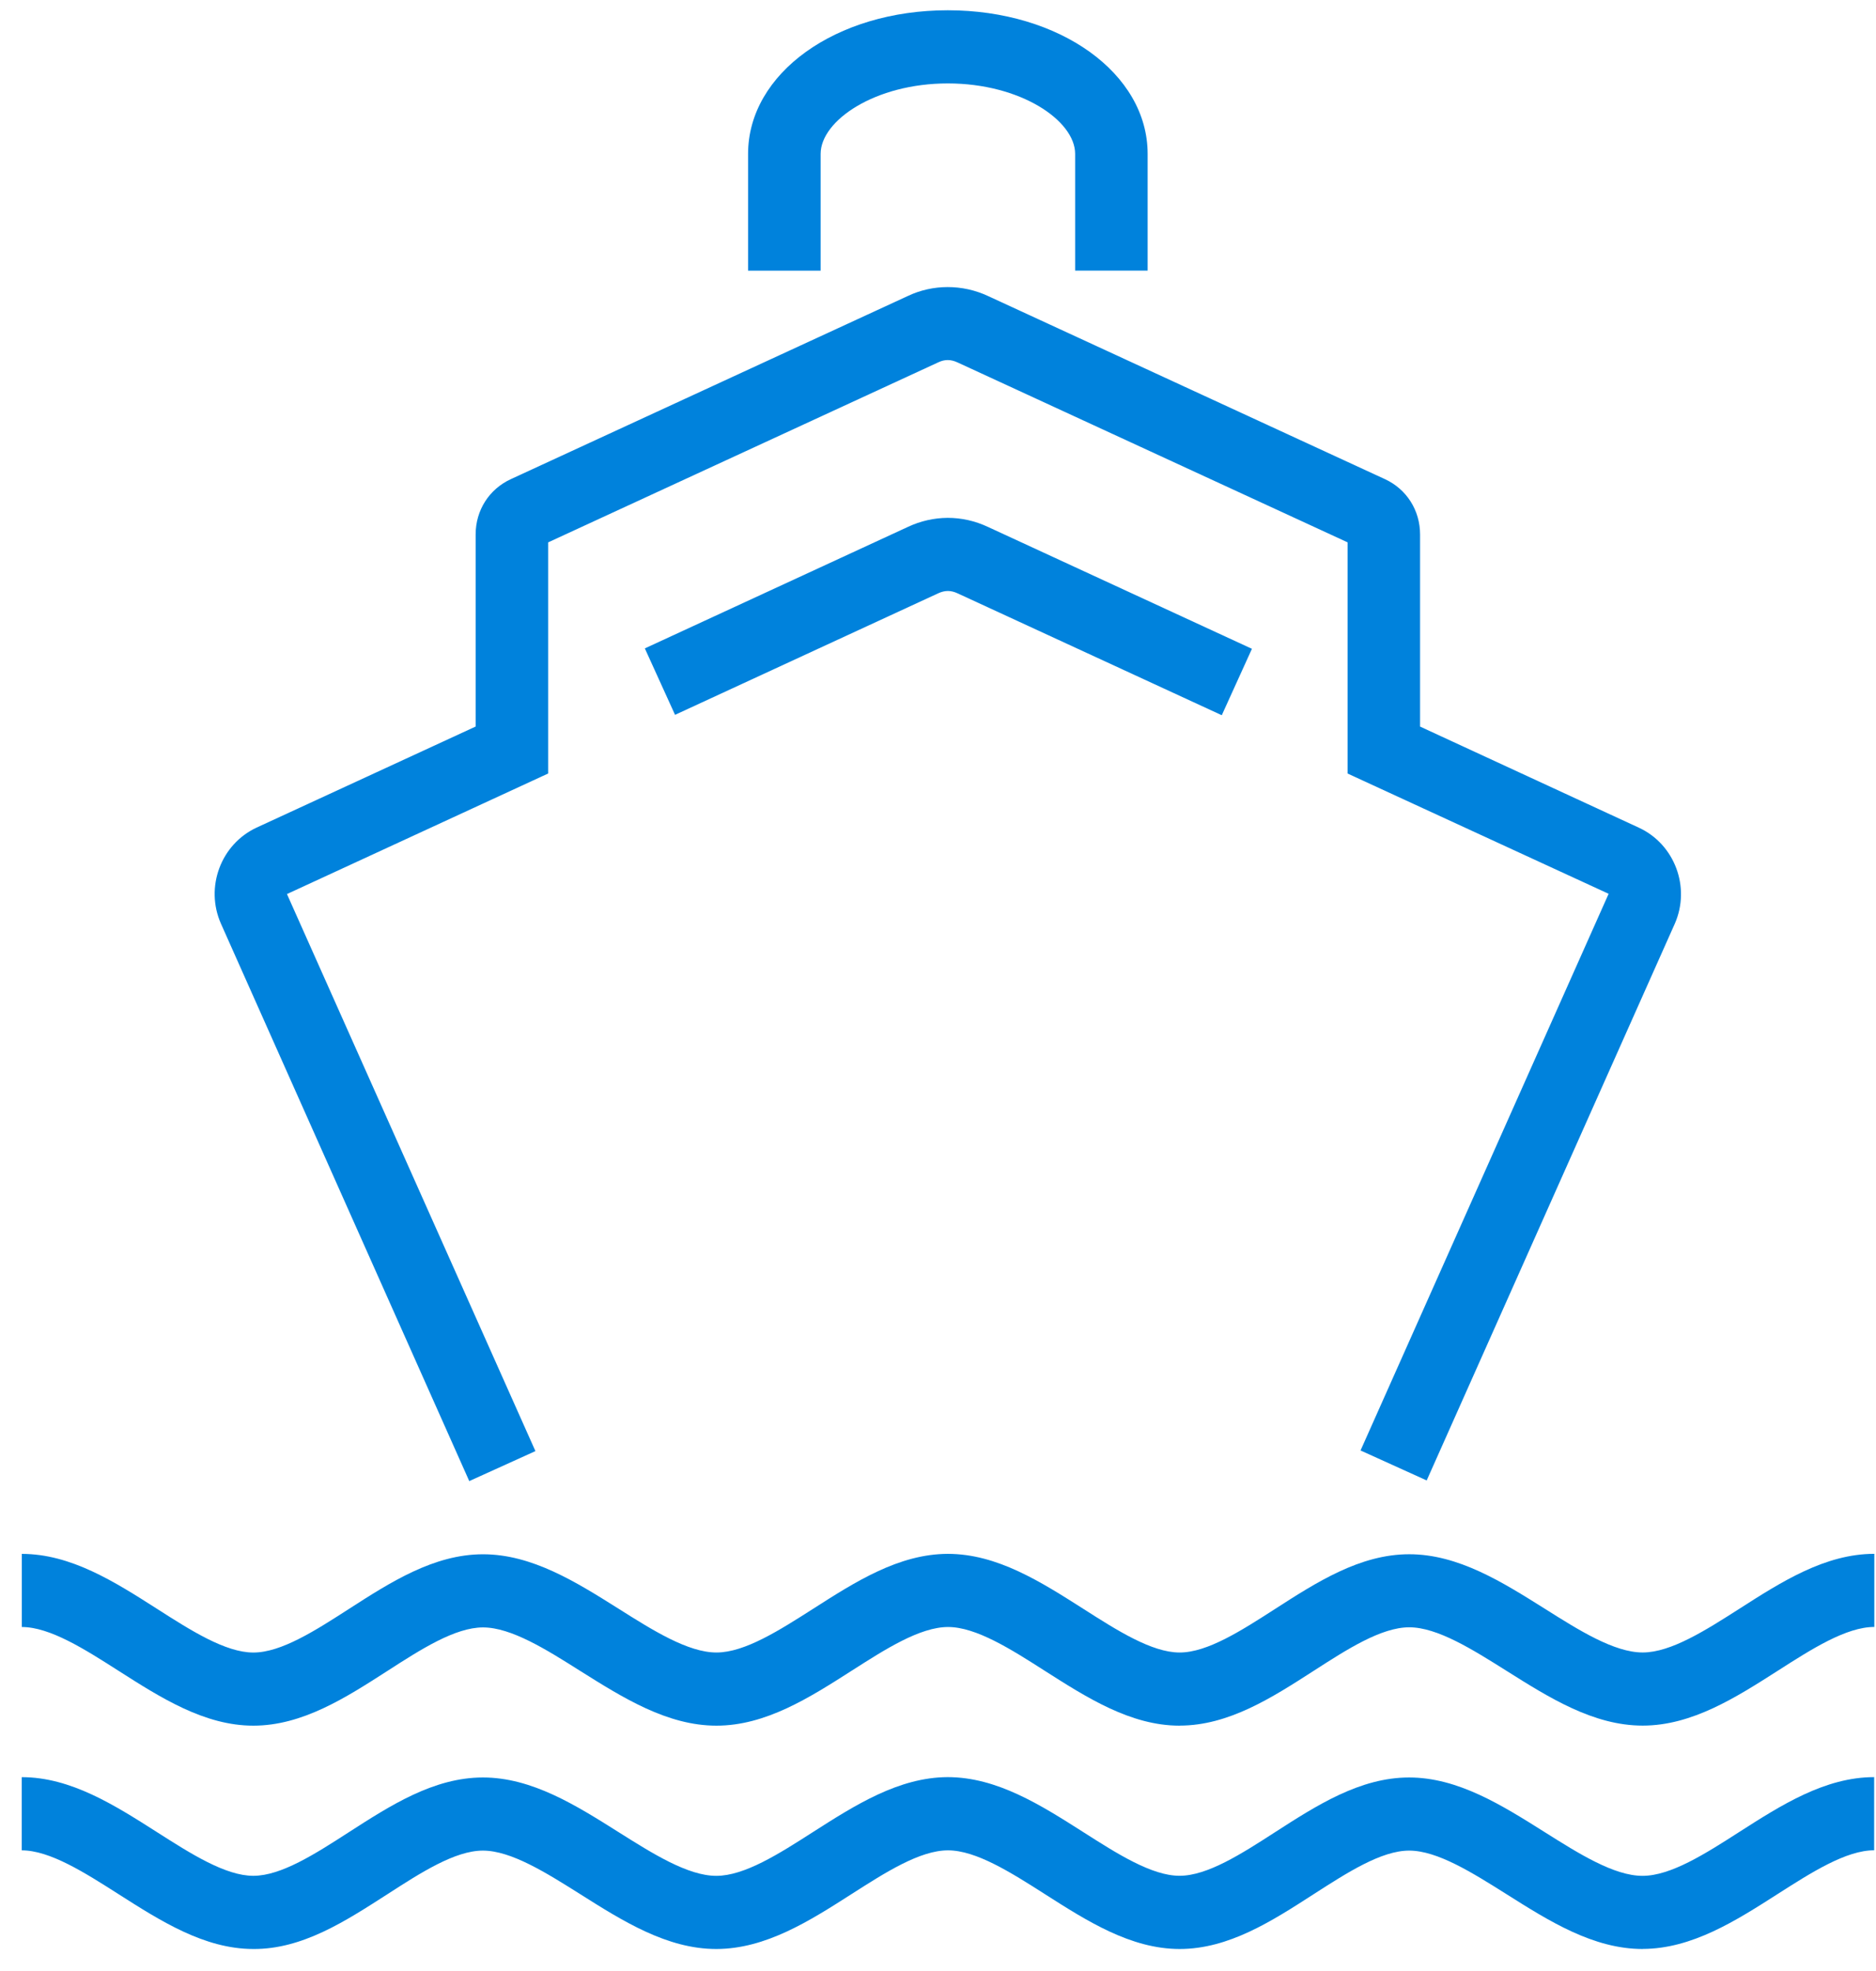 <svg width="59" height="62" viewBox="0 0 59 62" xmlns="http://www.w3.org/2000/svg"><g id="Page-1" fill="none" fill-rule="evenodd"><g id="n-5" transform="translate(-.228)" fill="#0082DC"><path d="M14.986 46.587l-7.808-17.53c-.51-1.148-.005-2.504 1.124-3.027l6.885-3.177V16.81c0-.76.425-1.426 1.11-1.74L28.78 9.31c.78-.37 1.71-.378 2.525.003l12.478 5.758c.682.314 1.106.98 1.106 1.74v6.043l6.88 3.18c1.13.522 1.635 1.878 1.13 3.023l-7.802 17.51-2.08-.943 7.802-17.51-8.21-3.783v-7.272l-12.26-5.656c-.223-.105-.413-.1-.61-.007L17.468 17.06v7.27l-8.215 3.792 7.814 17.522-2.08.943zm23.666-24.09l-8.304-3.832c-.216-.102-.405-.1-.62 0l-8.27 3.82-.95-2.09 8.27-3.82c.4-.188.823-.283 1.253-.286.44 0 .865.096 1.27.286l8.3 3.833-.948 2.088z" id="Fill-1"/><path d="M26.035 8.514h-2.28V4.84c0-2.533 2.758-4.517 6.28-4.517 3.524 0 6.286 1.984 6.286 4.517v3.672h-2.28V4.84c0-1.047-1.714-2.216-4.004-2.216-2.29 0-4 1.17-4 2.216v3.674" id="Fill-2"/><path d="M37.327 54.28h-.002c-1.536 0-2.91-.878-4.24-1.726-1.06-.678-2.158-1.377-3.042-1.377-.885.002-1.97.697-3.022 1.37-1.33.85-2.708 1.733-4.26 1.733h-.003c-1.543 0-2.935-.875-4.28-1.72-1.067-.675-2.172-1.37-3.06-1.37-.88 0-1.958.693-3.002 1.366-1.317.847-2.678 1.724-4.22 1.724h-.002c-1.536 0-2.91-.878-4.242-1.728-1.058-.676-2.153-1.375-3.038-1.375v-2.3c1.546 0 2.925.88 4.26 1.733 1.054.675 2.146 1.37 3.022 1.37.878 0 1.953-.694 2.993-1.363 1.32-.85 2.685-1.728 4.23-1.728 1.54 0 2.928.872 4.268 1.716 1.072.677 2.18 1.374 3.074 1.374.89 0 1.982-.7 3.04-1.375 1.325-.848 2.695-1.725 4.236-1.728 1.553 0 2.93.882 4.267 1.733 1.056.675 2.148 1.37 3.022 1.37h.002c.874 0 1.95-.694 2.99-1.363 1.32-.85 2.684-1.728 4.23-1.728 1.54 0 2.925.872 4.267 1.716 1.073.677 2.18 1.374 3.076 1.374.89 0 1.983-.7 3.04-1.375 1.326-.85 2.7-1.728 4.244-1.728v2.3c-.883 0-1.972.696-3.024 1.37-1.33.85-2.71 1.733-4.26 1.733h-.002c-1.546 0-2.935-.875-4.28-1.722-1.07-.673-2.174-1.37-3.06-1.37-.882 0-1.96.695-3.004 1.368-1.315.847-2.676 1.724-4.217 1.724" id="Fill-3"/><path d="M51.888 61.305c-1.548 0-2.937-.875-4.282-1.725-1.07-.673-2.172-1.37-3.06-1.37-.878 0-1.956.697-3.002 1.37-1.313.848-2.674 1.725-4.215 1.725h-.005c-1.536-.002-2.91-.88-4.238-1.728-1.06-.676-2.158-1.375-3.044-1.375-.885 0-1.972.697-3.024 1.37-1.33.852-2.708 1.73-4.258 1.733h-.007c-1.544 0-2.933-.875-4.278-1.725-1.068-.673-2.174-1.37-3.06-1.37-.878 0-1.958.697-3 1.37-1.32.848-2.678 1.737-4.224 1.725-1.536-.002-2.91-.88-4.24-1.728-1.06-.676-2.155-1.375-3.04-1.375V55.9c1.545 0 2.925.882 4.26 1.733 1.055.674 2.147 1.37 3.023 1.37h.002c.876 0 1.95-.692 2.99-1.363 1.32-.85 2.682-1.73 4.23-1.73 1.54 0 2.927.875 4.267 1.72 1.072.676 2.18 1.374 3.07 1.374h.004c.89 0 1.982-.7 3.038-1.377 1.325-.847 2.697-1.722 4.236-1.728 1.555 0 2.935.882 4.272 1.733 1.055.674 2.147 1.37 3.02 1.37h.003c.873 0 1.948-.69 2.988-1.362 1.32-.85 2.683-1.73 4.23-1.73 1.54 0 2.924.875 4.266 1.72 1.072.676 2.18 1.374 3.074 1.374h.002c.888 0 1.98-.698 3.037-1.377 1.327-.85 2.702-1.728 4.247-1.728V58.2c-.883 0-1.973.697-3.026 1.37-1.33.852-2.707 1.73-4.255 1.733h-.005" id="Fill-4"/></g></g></svg>